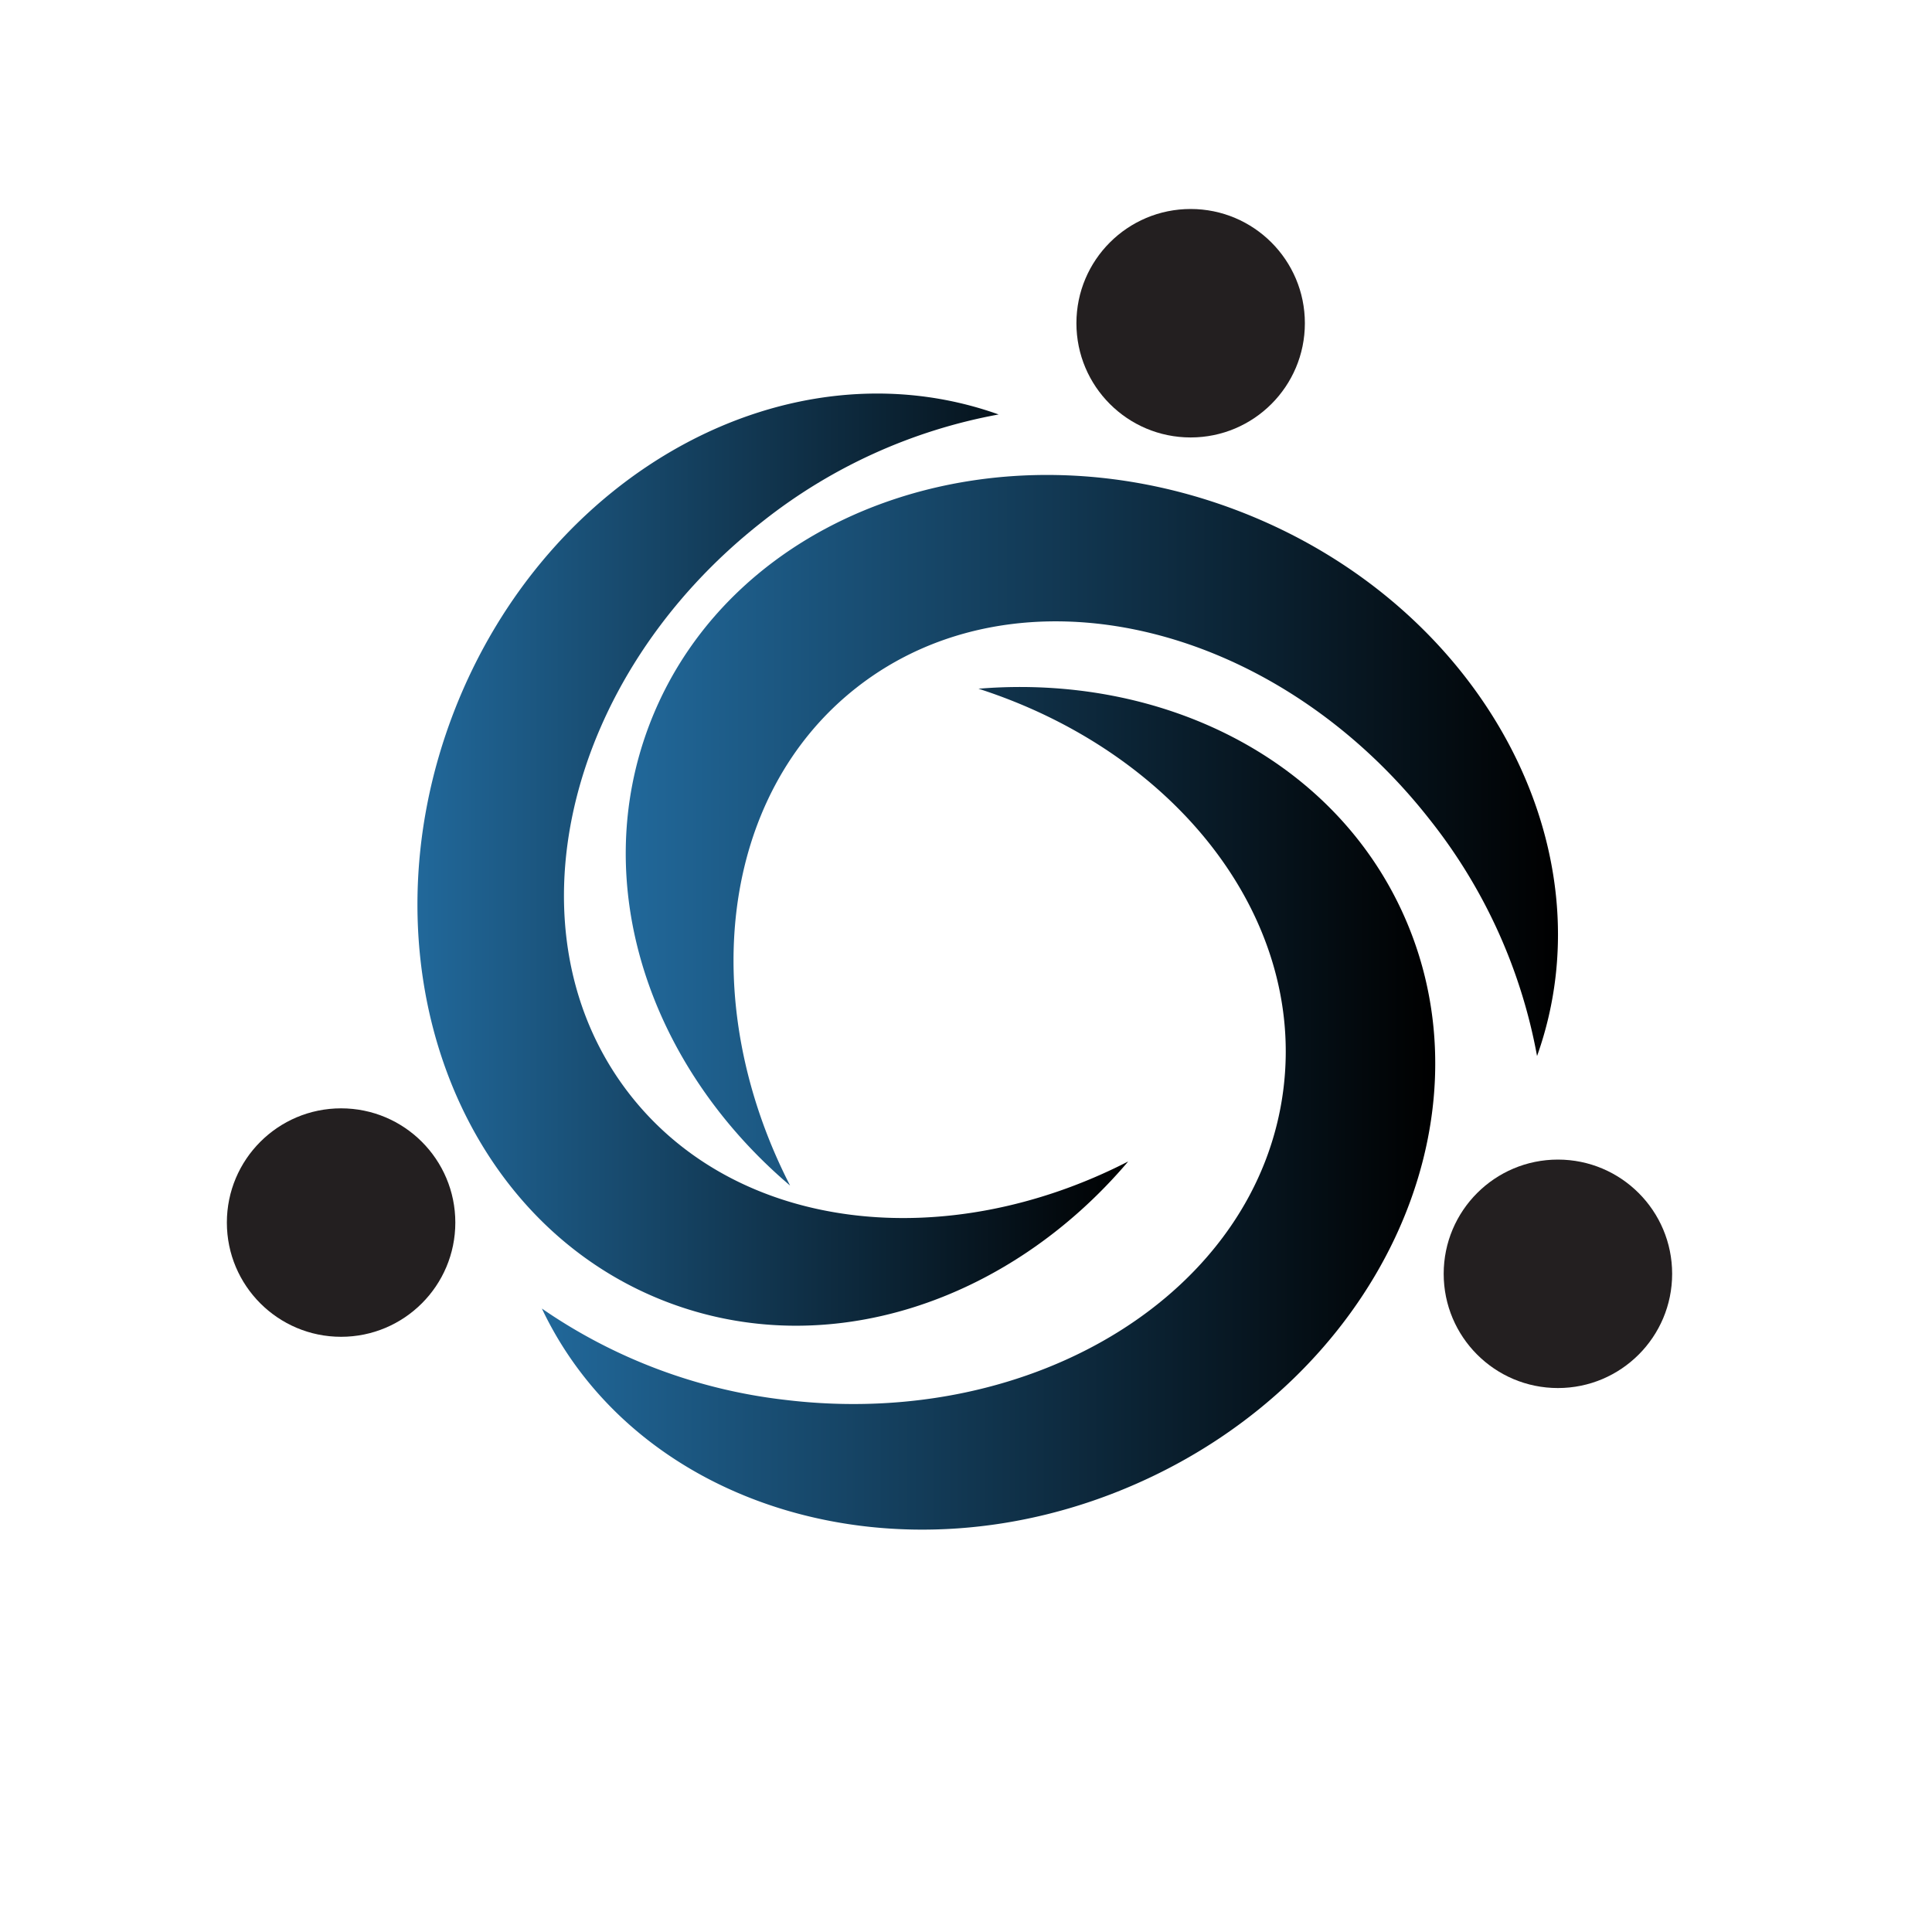 <svg id="Layer_1" data-name="Layer 1" xmlns="http://www.w3.org/2000/svg" xmlns:xlink="http://www.w3.org/1999/xlink" viewBox="0 0 400 400"><defs><style>.cls-1{fill:url(#linear-gradient);}.cls-2{fill:url(#linear-gradient-2);}.cls-3{fill:url(#linear-gradient-3);}.cls-4{fill:#231f20;}</style><linearGradient id="linear-gradient" x1="129.55" y1="171.9" x2="322.55" y2="171.9" gradientUnits="userSpaceOnUse"><stop offset="0" stop-color="#21689a"/><stop offset="1"/></linearGradient><linearGradient id="linear-gradient-2" x1="86.45" y1="177.98" x2="233.58" y2="177.98" xlink:href="#linear-gradient"/><linearGradient id="linear-gradient-3" x1="112.19" y1="229.46" x2="297.15" y2="229.46" xlink:href="#linear-gradient"/></defs><title>Artboard 1</title><path class="cls-1" d="M134.58,149.7c-12.9,33.33-.16,71,29,95.76-19.38-37.76-14.66-80.84,13.8-103.13,33.29-26.06,86.41-13.8,118.66,27.39a110.78,110.78,0,0,1,22.19,48.92c15.46-43.33-11.7-93.47-61.51-112.74C206.18,86.35,151.51,106,134.58,149.7Z"/><path class="cls-2" d="M233.58,240.47c-37.76,19.38-80.84,14.66-103.13-13.8-26.06-33.29-13.8-86.42,27.38-118.66a110.89,110.89,0,0,1,48.93-22.2C163.43,70.36,113.29,97.52,94,147.32c-19.55,50.52.06,105.2,43.8,122.13C171.15,282.35,208.86,269.61,233.58,240.47Z"/><path class="cls-3" d="M202.58,142.59c40.4,13,67.53,46.8,63.16,82.69-5.11,42-51.34,70.86-103.26,64.54a110.76,110.76,0,0,1-50.29-18.9c19.7,41.57,74.37,57.81,123.21,36.22,49.55-21.9,74.34-74.42,55.38-117.33C276.34,157.13,240.66,139.47,202.58,142.59Z"/><circle class="cls-4" cx="246.51" cy="66.92" r="23.65"/><circle class="cls-4" cx="70.62" cy="253.12" r="23.65"/><circle class="cls-4" cx="322.55" cy="263.73" r="23.65"/></svg>